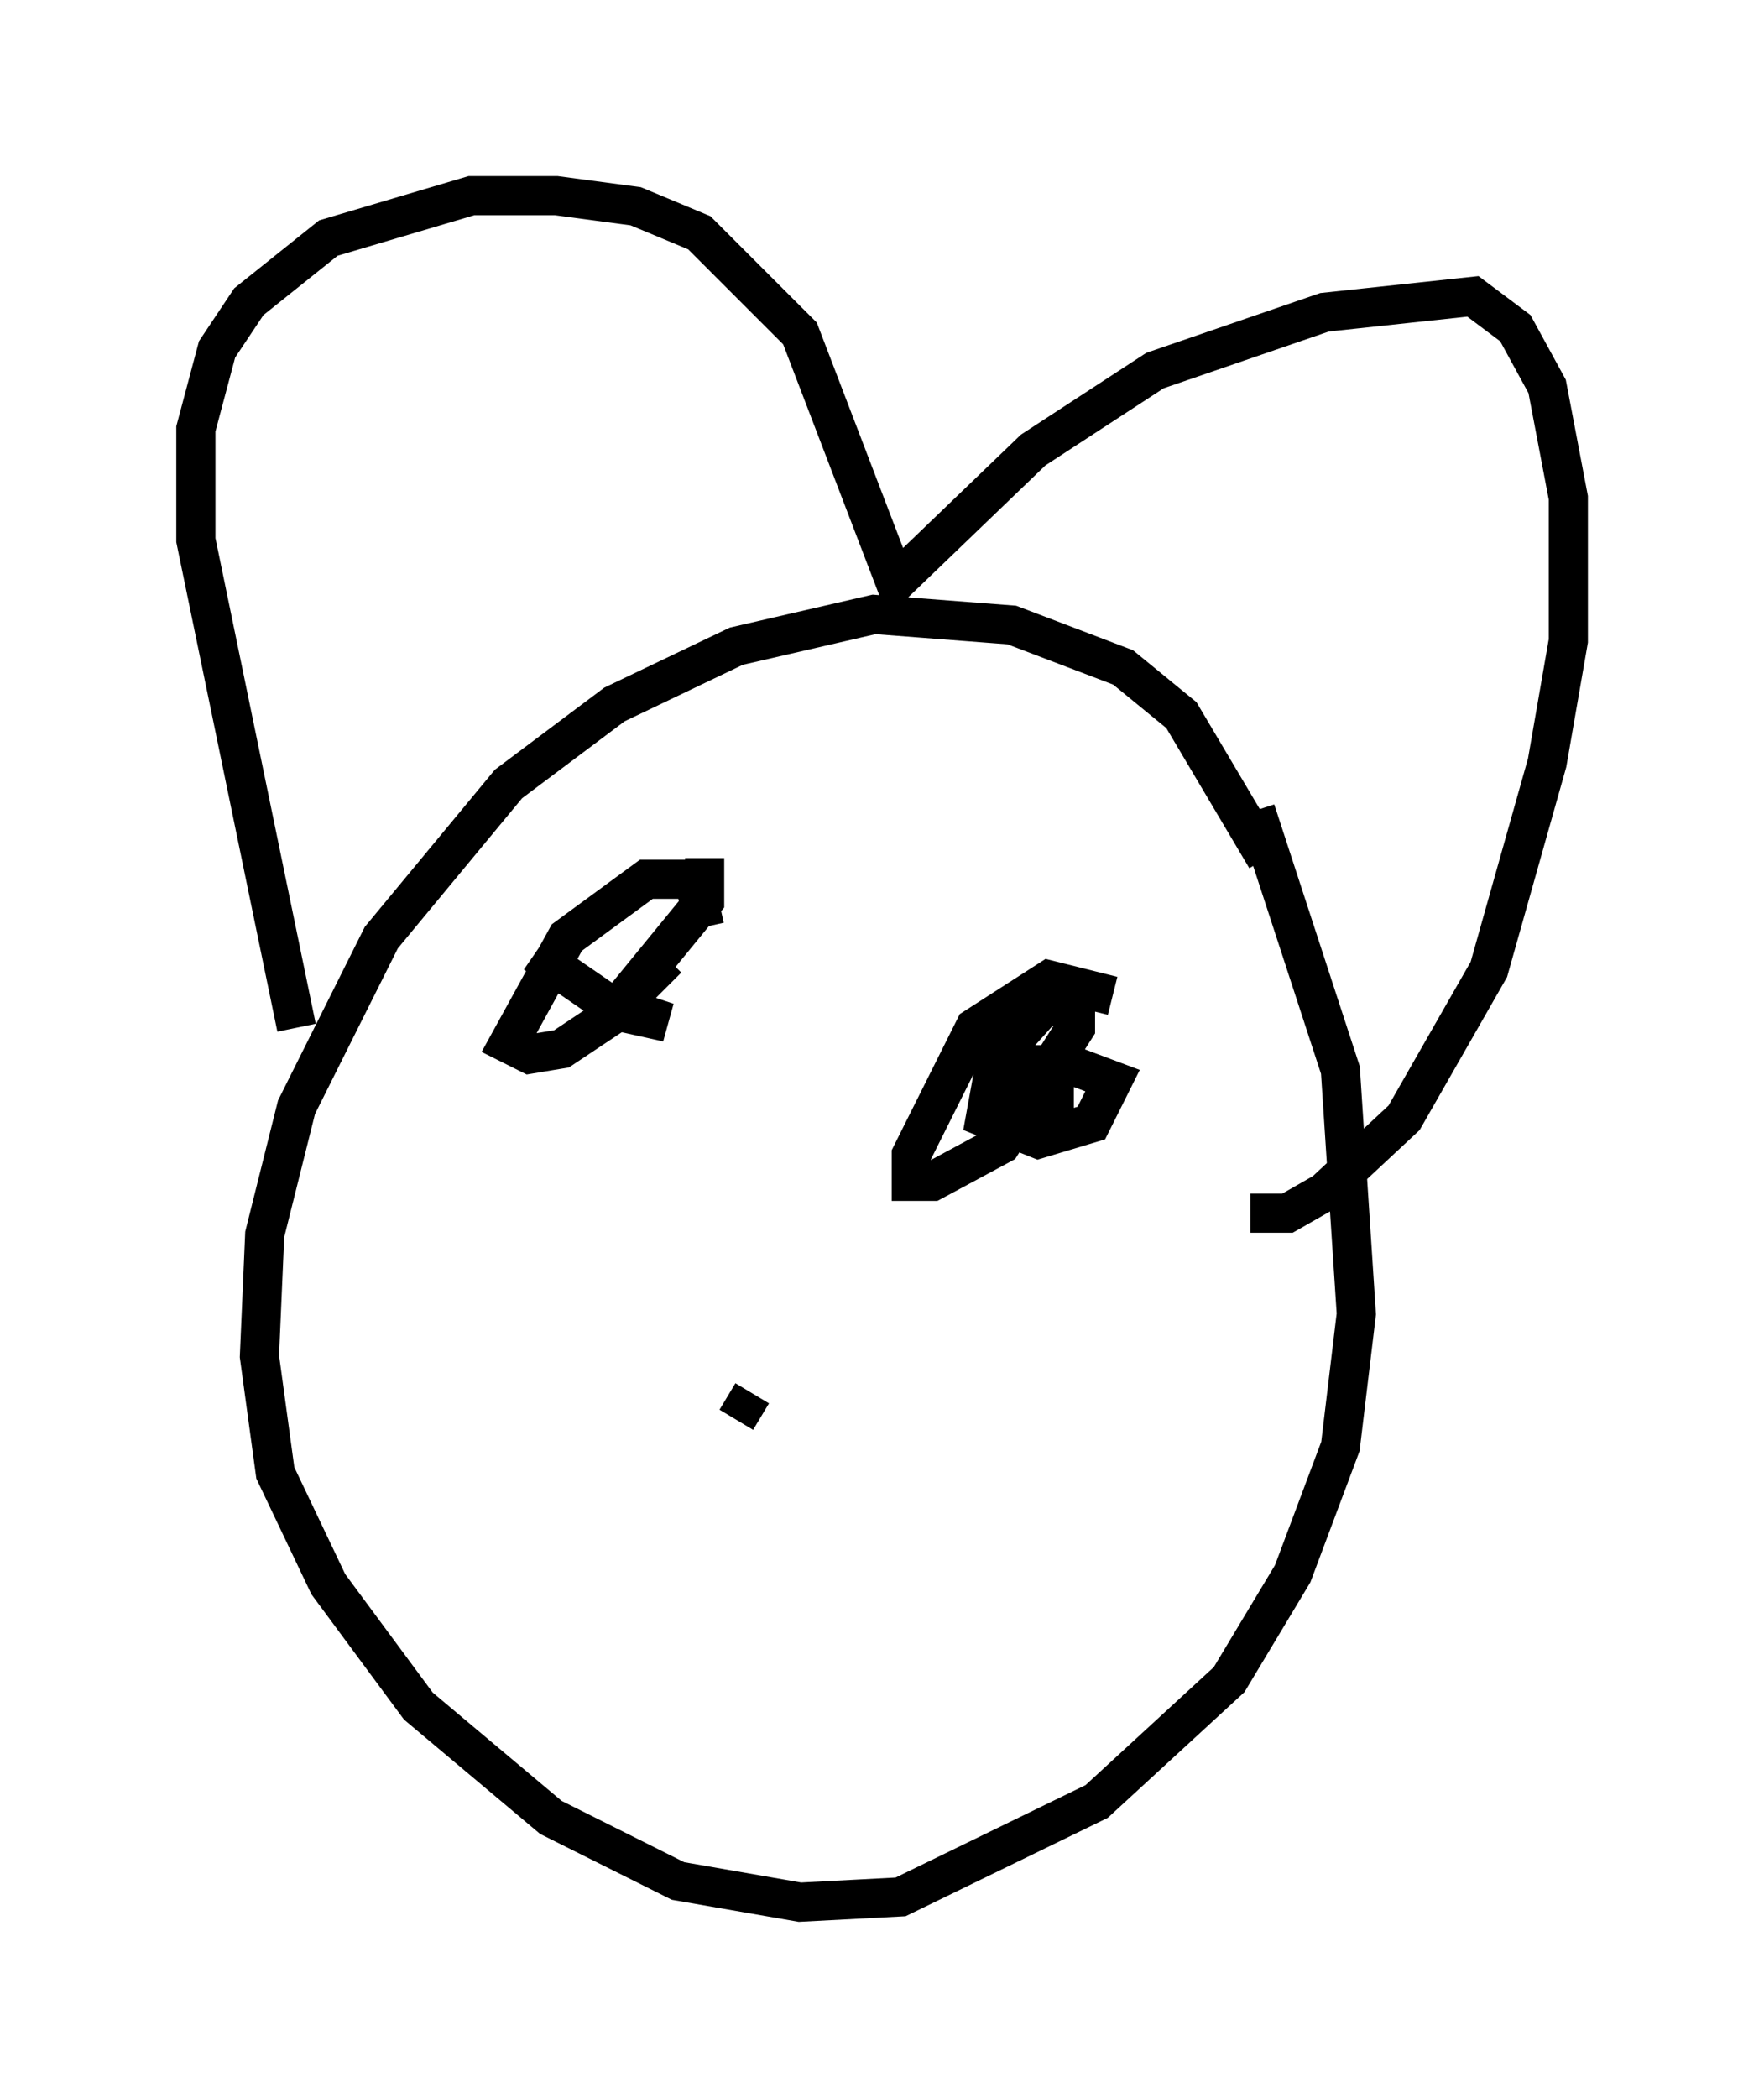 <?xml version="1.0" encoding="utf-8" ?>
<svg baseProfile="full" height="53.572" version="1.1" width="45.047" xmlns="http://www.w3.org/2000/svg" xmlns:ev="http://www.w3.org/2001/xml-events" xmlns:xlink="http://www.w3.org/1999/xlink"><defs /><rect fill="white" height="53.572" width="45.047" x="0" y="0" /><path d="M34.093, 27.868 m-1.759, -5.954 l-2.165, -3.654 -1.488, -1.218 l-2.842, -1.083 -3.518, -0.271 l-3.518, 0.812 -3.112, 1.488 l-2.706, 2.03 -3.248, 3.924 l-2.165, 4.33 -0.812, 3.248 l-0.135, 3.112 0.406, 2.977 l1.353, 2.842 2.3, 3.112 l3.383, 2.842 3.248, 1.624 l3.112, 0.541 2.571, -0.135 l5.007, -2.436 3.383, -3.112 l1.624, -2.706 1.218, -3.248 l0.406, -3.383 -0.406, -6.225 l-2.165, -6.631 m-24.492, 5.548 l-2.571, -12.449 0.0, -2.842 l0.541, -2.03 0.812, -1.218 l2.03, -1.624 3.654, -1.083 l2.165, 0.0 2.03, 0.271 l1.624, 0.677 2.571, 2.571 l2.436, 6.36 3.518, -3.383 l3.112, -2.03 4.33, -1.488 l3.789, -0.406 1.083, 0.812 l0.812, 1.488 0.541, 2.842 l0.0, 3.654 -0.541, 3.112 l-1.488, 5.277 -2.165, 3.789 l-2.03, 1.894 -0.947, 0.541 l-0.947, 0.0 m-13.938, -7.307 l-0.271, -1.218 -1.218, 0.0 l-2.03, 1.488 -1.488, 2.706 l0.541, 0.271 0.812, -0.135 l1.218, -0.812 2.436, -2.977 l0.0, -1.083 m10.419, 3.518 l-1.624, -0.406 -1.894, 1.218 l-1.624, 3.248 0.0, 0.677 l0.541, 0.0 1.759, -0.947 l1.894, -2.977 0.0, -0.541 l-0.812, 0.0 -1.218, 1.353 l-0.271, 1.488 1.353, 0.541 l1.353, -0.406 0.541, -1.083 l-1.083, -0.406 -0.947, 0.0 l-0.677, 0.677 0.0, 0.541 l0.677, 0.271 0.541, -0.271 l0.0, -0.677 -1.488, 0.0 m-11.773, -3.383 l2.165, 1.488 1.218, 0.271 l-1.218, -0.406 1.218, -1.218 m1.759, 11.773 l0.406, -0.677 " fill="none" stroke="black" stroke-width="1" /></svg>